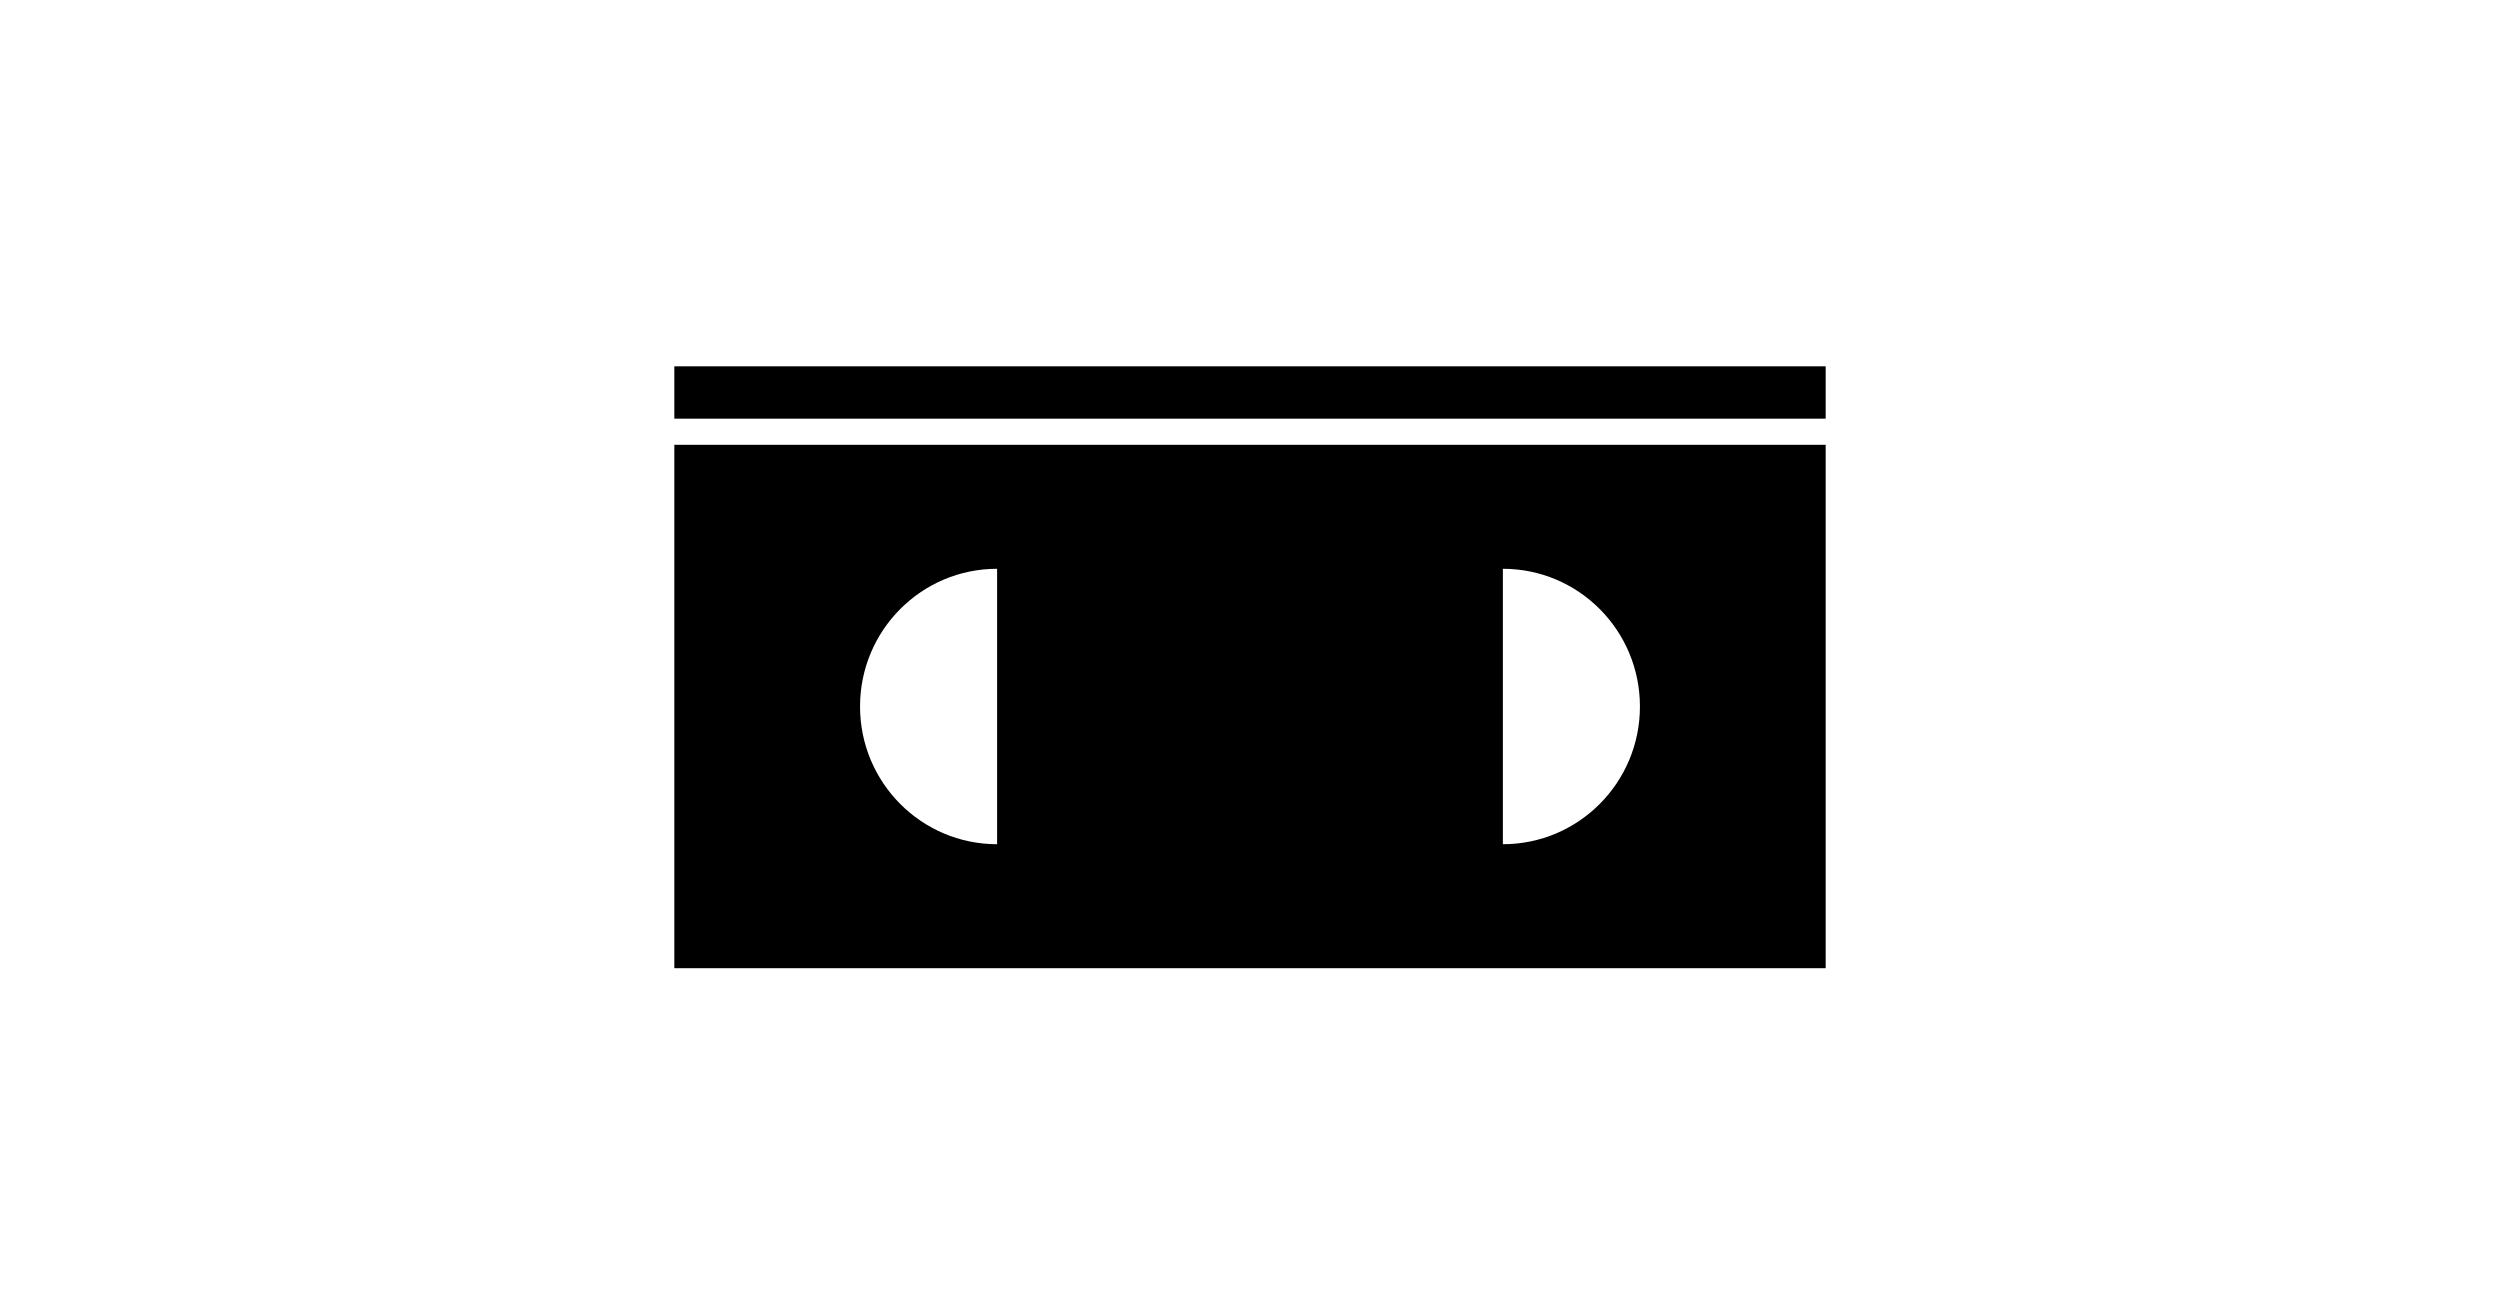 <?xml version="1.0" ?>
<svg xmlns="http://www.w3.org/2000/svg" xmlns:ev="http://www.w3.org/2001/xml-events" xmlns:xlink="http://www.w3.org/1999/xlink" baseProfile="full" enable-background="new 0 0 50 50" height="314px" version="1.1" viewBox="0 0 50 50" width="600px" x="0px" xml:space="preserve" y="0px">
	<defs/>
	<path d="M 3.0,37.0 L 47.0,37.0 L 47.0,17.0 L 3.0,17.0 L 3.0,37.0 M 34.664,21.737 C 37.558,21.737 39.902,24.092 39.902,27.0 C 39.902,29.908 37.557,32.263 34.664,32.263 L 34.664,21.737 M 15.335,21.737 L 15.335,32.263 C 12.442,32.263 10.097,29.909 10.097,27.0 C 10.097,24.091 12.442,21.737 15.335,21.737" fill="#000000"/>
	<path d="M 3.0,14.0 L 47.0,14.0 L 47.0,16.0 L 3.0,16.0 L 3.0,14.0" fill="#000000" height="2" width="44" x="3" y="14"/>
</svg>
